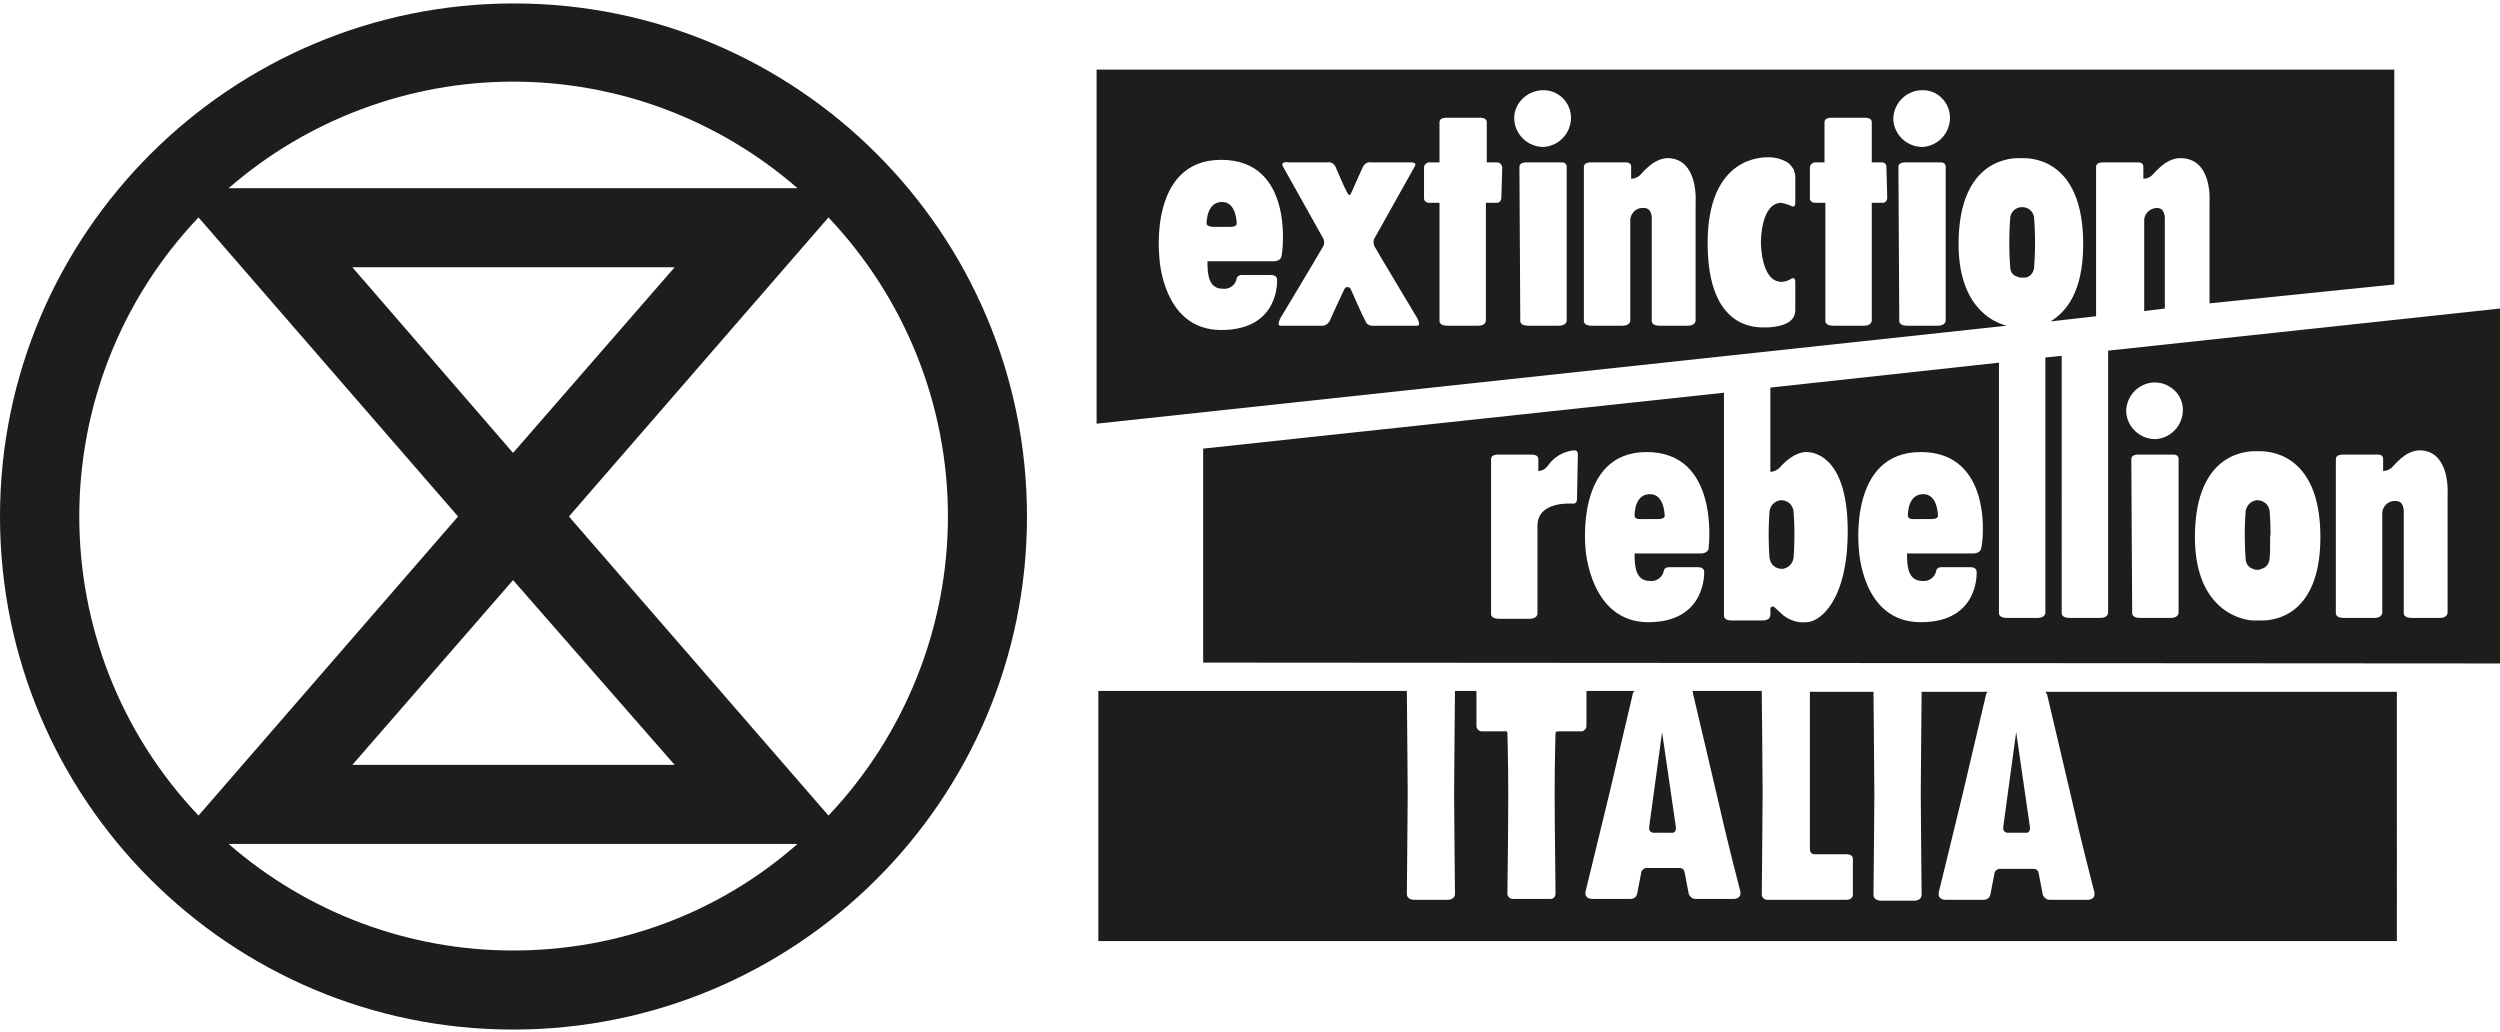 <?xml version="1.0" encoding="utf-8"?>
<!-- Generator: Adobe Illustrator 22.0.1, SVG Export Plug-In . SVG Version: 6.00 Build 0)  -->
<svg version="1.1" id="Layer_1" xmlns="http://www.w3.org/2000/svg" xmlns:xlink="http://www.w3.org/1999/xlink" x="0px" y="0px"
	 viewBox="0 0 290.9 120.1" style="enable-background:new 0 0 290.9 120.1;" xml:space="preserve">
<style type="text/css">
	.st0{fill:#1D1D1B;}
</style>
<title>Artboard 1</title>
<g>
	<path class="st0" d="M110.3,60.1c0,12.9-5,25.4-13.9,34.8L66.2,60.1l30.2-34.8C105.3,34.7,110.3,47.1,110.3,60.1 M59.7,9.5
		c12.2,0,23.9,4.4,33.1,12.4H26.6C35.8,13.9,47.6,9.5,59.7,9.5 M23.1,25.3l30.2,34.8L23.1,94.9C4.6,75.4,4.6,44.8,23.1,25.3
		 M59.7,52.7L41,31.1h37.5L59.7,52.7z M59.7,67.5L78.5,89H41L59.7,67.5z M59.7,110.6c-12.2,0-23.9-4.4-33.1-12.4h66.2
		C83.6,106.3,71.9,110.6,59.7,110.6 M119.5,60.1c0-33-26.8-59.7-59.7-59.7S0,27.1,0,60.1s26.8,59.7,59.7,59.7l0,0
		C92.7,119.8,119.5,93.1,119.5,60.1"/>
	<g>
		<path class="st0" d="M205.8,62.2c0,0.1,0,1.4,0.1,2.7c0.1,0.8,0.7,1.3,1.5,1.3c0.7-0.1,1.2-0.6,1.3-1.3c0.1-1.3,0.1-2.6,0.1-2.7
			c0-0.1,0-1.4-0.1-2.7c-0.1-0.8-0.7-1.3-1.5-1.3c-0.7,0.1-1.2,0.6-1.3,1.3C205.8,60.9,205.8,62.1,205.8,62.2 M193.7,60
			c0,0,0-2.5-1.7-2.5c-1.7,0-1.8,2-1.8,2.5c0,0.5,0.8,0.4,0.8,0.4h1.9C193.8,60.4,193.7,60,193.7,60 M225.5,60c0,0,0-2.5-1.7-2.5
			c-1.7,0-1.8,2-1.8,2.5c0,0.5,0.8,0.4,0.8,0.4h1.9C225.6,60.4,225.5,60,225.5,60 M264.2,62.2c0-0.1,0-1.4-0.1-2.7
			c-0.1-0.8-0.7-1.3-1.5-1.3c-0.7,0.1-1.2,0.6-1.3,1.3c-0.1,1.3-0.1,2.6-0.1,2.7c0,0.1,0,1.5,0.1,2.8c0,0.6,0.4,1.1,0.9,1.2
			c0.1,0.1,0.3,0.1,0.5,0.1c0.1,0,0.3,0,0.4-0.1c0.6-0.1,1-0.7,1-1.3C264.2,63.8,264.1,62.3,264.2,62.2 M284.8,57.6v13.7
			c0,0,0,0.6-0.9,0.6h-3.3c-1,0-0.9-0.6-0.9-0.6V59.6c0,0,0.1-1.3-0.9-1.3c-0.8-0.1-1.5,0.5-1.6,1.3v11.7c0,0,0,0.6-0.9,0.6h-3.6
			c-1,0-0.9-0.6-0.9-0.6V53.4c0-0.5,0.7-0.5,0.7-0.5h4.1c0,0,0.7-0.1,0.7,0.5v1.4c0.3,0,0.6-0.1,0.9-0.3c0.4-0.3,1.6-2.1,3.4-2.1
			C285.2,52.5,284.8,57.6,284.8,57.6 M270,62.5L270,62.5c0,9.5-5.8,9.7-6.8,9.7h-0.5h-0.5c-1,0-6.8-0.9-6.8-9.7l0,0
			c0-10.2,6.5-10,7.1-10h0.3C263.5,52.5,270,52.3,270,62.5L270,62.5 M254,47.7c0,1.8-1.4,3.3-3.2,3.4c-1.8,0-3.3-1.4-3.4-3.2
			c0-1.8,1.4-3.3,3.2-3.4c0,0,0.1,0,0.1,0C252.5,44.5,254,45.9,254,47.7C254,47.7,254,47.7,254,47.7 M248,53.4
			c0-0.5,0.7-0.5,0.7-0.5h4.1c0,0,0.7-0.1,0.7,0.5v17.9c0,0,0,0.6-0.9,0.6h-3.6c-1,0-0.9-0.6-0.9-0.6L248,53.4L248,53.4z
			 M230.5,63.9c-0.2,0.6-1.1,0.5-1.1,0.5h-7.5c0,1.5,0.1,3.2,1.8,3.2c0.8,0.1,1.5-0.5,1.6-1.2c0.1-0.5,0.8-0.4,0.8-0.4h3.2
			c0.7,0,0.7,0.5,0.7,0.5s0.4,5.9-6.5,5.9c-6.9,0-7.2-8.5-7.2-8.5s-1.3-11.3,7.2-11.3S230.8,63.2,230.5,63.9 M198.8,63.9
			c-0.2,0.6-1.1,0.5-1.1,0.5h-7.5c0,1.5,0.1,3.2,1.8,3.2c0.8,0.1,1.5-0.5,1.6-1.2c0.1-0.5,0.8-0.4,0.8-0.4h3.2
			c0.7,0,0.7,0.5,0.7,0.5s0.3,5.9-6.5,5.9s-7.3-8.5-7.3-8.5s-1.3-11.3,7.1-11.3S198.9,63.2,198.8,63.9 M183.5,58.1
			c0,0,0,0.5-0.4,0.5c-0.4,0-4.2-0.3-4.2,2.6v10.2c0,0,0,0.6-0.9,0.6h-3.6c-1,0-0.9-0.6-0.9-0.6V53.4c0-0.5,0.7-0.5,0.7-0.5h4.1
			c0,0,0.7,0,0.7,0.5v1.4c0.4,0,0.8-0.2,1.1-0.6c0.7-1,1.8-1.7,3.1-1.8c0.3,0,0.4,0.2,0.4,0.5L183.5,58.1z M290.9,77.2V35.9
			l-45.6,4.9v30.5c0,0,0,0.6-0.9,0.6h-3.6c-1,0-0.9-0.6-0.9-0.6V41.4l-1.9,0.2v29.7c0,0,0,0.6-0.9,0.6h-3.6c-1,0-0.9-0.6-0.9-0.6
			V42.2l-26.6,2.9v9.8c0.4,0,0.8-0.2,1.1-0.5c0.6-0.7,1.8-1.8,3.1-1.8c1.3,0,4.8,1,4.8,9.2s-3.3,10.6-4.8,10.6
			c-1,0.1-1.9-0.2-2.7-0.8c-1.1-1-1.1-1.1-1.3-1c-0.1,0-0.2,0.1-0.2,0.2v0.8c0,0,0,0.6-0.9,0.6h-3.6c-1,0-0.9-0.6-0.9-0.6V45.7
			l-60.6,6.5v24.9L290.9,77.2z"/>
		<path class="st0" d="M249.5,25.5v10.7l2.4-0.3V25.5c0,0,0.1-1.3-0.9-1.3C250.3,24.2,249.6,24.7,249.5,25.5 M233.8,28.2
			c0,0.1,0,1.5,0.1,2.8c0,0.6,0.3,1.1,0.9,1.2c0.1,0.1,0.3,0.1,0.5,0.1c0.1,0,0.2,0,0.4,0c0.6-0.1,1-0.7,1-1.3
			c0.1-1.3,0.1-2.8,0.1-2.8s0-1.4-0.1-2.7c0-0.8-0.6-1.4-1.4-1.4c-0.8,0-1.4,0.6-1.4,1.4C233.8,26.8,233.8,28.1,233.8,28.2
			 M143.9,26c0,0,0-2.5-1.7-2.5c-1.7,0-1.8,2.1-1.8,2.5s0.8,0.4,0.8,0.4h1.9C144,26.4,143.9,26,143.9,26 M226.9,13.7
			c0,1.8-1.4,3.3-3.2,3.4c-1.8,0-3.3-1.4-3.4-3.2c0-1.8,1.4-3.3,3.2-3.4c0,0,0.1,0,0.1,0C225.4,10.4,226.9,11.9,226.9,13.7
			C226.9,13.7,226.9,13.7,226.9,13.7 M219.6,23c0,0.3-0.2,0.6-0.5,0.6c0,0-0.1,0-0.1,0h-1.2v13.7c0,0,0,0.6-0.9,0.6h-3.6
			c-1,0-0.9-0.6-0.9-0.6V23.6h-1.2c-0.3,0-0.6-0.2-0.6-0.5c0,0,0-0.1,0-0.1v-3.5c0-0.3,0.2-0.5,0.5-0.6c0,0,0,0,0,0h1.2v-4.7
			c0-0.5,0.7-0.5,0.7-0.5h4.1c0,0,0.7,0,0.7,0.5v4.7h1.2c0.3,0,0.5,0.2,0.5,0.5c0,0,0,0,0,0L219.6,23z M208.9,36.1
			c0,0.3-0.1,0.6-0.2,0.8c-0.6,1.1-2.7,1.2-3.2,1.2c-1,0-6.8,0.4-6.8-9.8l0,0c0-10.2,6.5-10,7.1-10c0.8,0,1.5,0.2,2.2,0.6
			c0.3,0.2,0.5,0.5,0.7,0.8c0.1,0.3,0.2,0.6,0.2,0.8v3.1c0,0.6-0.4,0.4-0.4,0.4c-0.4-0.2-0.8-0.3-1.2-0.4c-2.4,0-2.4,4.4-2.4,4.6
			l0,0c0,0.1,0,4.6,2.4,4.6c0.4,0,0.9-0.2,1.2-0.4c0,0,0.4-0.2,0.4,0.4L208.9,36.1z M197.3,23.6v13.7c0,0,0,0.6-0.9,0.6h-3.3
			c-1,0-0.9-0.6-0.9-0.6V25.5c0,0,0.1-1.3-0.9-1.3c-0.8-0.1-1.5,0.5-1.6,1.3v11.8c0,0,0,0.6-0.9,0.6h-3.6c-1,0-0.9-0.6-0.9-0.6V19.4
			c0-0.5,0.7-0.5,0.7-0.5h4.1c0,0,0.7-0.1,0.7,0.5v1.4c0.3,0,0.6-0.1,0.9-0.3c0.3-0.2,1.6-2.1,3.4-2.1
			C197.7,18.5,197.3,23.6,197.3,23.6 M182.8,13.7c0,1.8-1.4,3.3-3.2,3.4c-1.8,0-3.3-1.4-3.4-3.2s1.4-3.3,3.2-3.4c0,0,0,0,0,0
			C181.3,10.4,182.8,11.9,182.8,13.7 M174.7,23c0,0.3-0.2,0.6-0.5,0.6c0,0,0,0-0.1,0h-1.2v13.7c0,0,0,0.6-0.9,0.6h-3.6
			c-1,0-0.9-0.6-0.9-0.6V23.6h-1.2c-0.3,0-0.6-0.2-0.6-0.5c0,0,0,0,0-0.1v-3.5c0-0.3,0.2-0.5,0.5-0.6c0,0,0,0,0,0h1.3v-4.7
			c0-0.5,0.7-0.5,0.7-0.5h4.1c0,0,0.7,0,0.7,0.5v4.7h1.2c0.3,0,0.5,0.2,0.6,0.5c0,0,0,0,0,0L174.7,23z M164.6,37.9h-4.9
			c-0.4,0-0.7-0.2-0.8-0.5c-0.3-0.5-1.7-3.7-1.7-3.7c-0.1-0.2-0.2-0.3-0.4-0.3c-0.2,0-0.3,0.1-0.4,0.3c0,0-1.5,3.2-1.7,3.7
			c-0.2,0.3-0.5,0.5-0.8,0.5h-4.9c-0.5,0,0-0.9,0-0.9s4.8-8,5-8.4c0.1-0.2,0.1-0.5,0-0.8l-4.7-8.4c-0.4-0.7,0.7-0.5,0.7-0.5h4.4
			c0.4-0.1,0.8,0.1,1,0.5c0,0,1.1,2.6,1.3,2.9c0.2,0.4,0.3,0.4,0.3,0.4s0.1,0.1,0.3-0.4s1.3-2.9,1.3-2.9c0.2-0.4,0.6-0.6,1-0.5h4.4
			c0,0,1-0.1,0.6,0.5l-4.7,8.4c-0.1,0.2-0.1,0.5,0,0.8c0.2,0.4,5,8.4,5,8.4s0.5,0.9,0,0.9 M149.1,29.9c-0.2,0.6-1.1,0.5-1.1,0.5
			h-7.5c0,1.5,0.1,3.2,1.8,3.2c0.8,0.1,1.5-0.5,1.6-1.2c0.1-0.5,0.8-0.4,0.8-0.4h3.2c0.7,0,0.7,0.5,0.7,0.5s0.4,5.9-6.5,5.9
			c-6.9,0-7.2-8.5-7.2-8.5s-1.3-11.3,7.2-11.3S149.3,29.2,149.1,29.9 M176.8,19.4c0-0.5,0.7-0.5,0.7-0.5h4.1c0,0,0.7-0.1,0.7,0.5
			v17.9c0,0,0,0.6-0.9,0.6h-3.6c-1,0-0.9-0.6-0.9-0.6L176.8,19.4L176.8,19.4z M220.9,19.4c0-0.5,0.7-0.5,0.7-0.5h4.1
			c0,0,0.7-0.1,0.7,0.5v17.9c0,0,0,0.6-0.9,0.6h-3.6c-1,0-0.9-0.6-0.9-0.6L220.9,19.4L220.9,19.4z M278.6,33.1V8.1H127.6v41.2
			l105.9-11.4c-2-0.5-5.6-2.6-5.6-9.5l0,0c0-10.2,6.5-10,7.1-10h0.3c0.7,0,7.1-0.2,7.1,10l0,0c0,5.6-2,7.9-3.8,9l5.3-0.6V19.4
			c0-0.5,0.7-0.5,0.7-0.5h4.1c0,0,0.7-0.1,0.7,0.5v1.4c0.3,0,0.6-0.1,0.9-0.3c0.3-0.2,1.6-2.1,3.4-2.1c3.8,0,3.4,5.1,3.4,5.1v11.8
			L278.6,33.1z"/>
		<g>
			<path class="st0" d="M238,80.5c0.1,0.1,0.1,0.2,0.2,0.3l2.7,11.5c1.3,5.8,2.8,11.5,2.8,11.5c0.2,1-0.9,0.9-0.9,0.9h-4.3
				c-0.4,0-0.7-0.3-0.8-0.6l-0.5-2.6c-0.1-0.3-0.3-0.4-0.6-0.4h-3.9c-0.3,0-0.5,0.2-0.6,0.4l-0.5,2.6c-0.1,0.4-0.4,0.6-0.8,0.6h-4.3
				c0,0-1.1,0.1-0.9-0.9c0,0,1.4-5.7,2.8-11.5c1.3-5.5,2.6-11.1,2.7-11.5c0-0.1,0.1-0.2,0.2-0.3h-7.7c0,0,0,0.1,0,0.1
				c0,0.3-0.1,9.7-0.1,11.8s0.1,11.4,0.1,11.7c0,0.7-0.8,0.7-0.8,0.7h-4c0,0-0.8,0-0.8-0.7c0-0.3,0.1-9.9,0.1-11.7
				s-0.1-11.4-0.1-11.8c0,0,0-0.1,0-0.1h-7.4c0,0,0,0.1,0,0.1v11.8c0,0.7,0,5.9,0,6.4c0,0.6,0.5,0.6,0.5,0.6h3.8c0,0,0.7,0,0.7,0.5
				v4.2c0,0.6-0.7,0.6-0.7,0.6h-9.3c-0.3,0-0.6-0.3-0.6-0.6c0,0,0,0,0,0c0-0.3,0.1-9.8,0.1-11.8c0-2-0.1-11.4-0.1-11.8
				c0,0,0-0.1,0-0.1h-8.1c0.1,0.1,0.1,0.2,0.1,0.3l2.7,11.5c1.3,5.8,2.8,11.5,2.8,11.5c0.2,1-0.9,0.9-0.9,0.9h-4.3
				c-0.4,0-0.7-0.3-0.8-0.6l-0.5-2.6c-0.1-0.3-0.3-0.4-0.6-0.4h-3.8c-0.3,0-0.5,0.2-0.6,0.4l-0.5,2.6c-0.1,0.4-0.4,0.6-0.8,0.6h-4.3
				c0,0-1.1,0.1-0.9-0.9c0,0,1.4-5.7,2.8-11.5c1.3-5.5,2.6-11.1,2.7-11.5c0-0.1,0.1-0.2,0.2-0.3h-5.6c0,0,0,0.1,0,0.1v4
				c0,0.3-0.3,0.6-0.6,0.6c0,0-0.1,0-0.1,0h-2.6c0,0-0.3,0-0.3,0.2c0,0.2-0.1,3.2-0.1,6.9c0,4.5,0.1,10,0.1,11.8
				c0,0.3-0.2,0.6-0.6,0.6c0,0,0,0,0,0h-4.4c-0.3,0-0.6-0.3-0.6-0.6c0,0,0,0,0,0c0-0.4,0.1-6.6,0.1-11.8c0-3.7-0.1-6.8-0.1-6.9
				c0-0.3-0.3-0.2-0.3-0.2h-2.7c-0.3,0-0.6-0.3-0.6-0.6c0,0,0,0,0,0v-4c0,0,0-0.1,0-0.1h-2.5c0,0,0,0.1,0,0.1
				c0,0.3-0.1,9.7-0.1,11.8s0.1,11.4,0.1,11.7c0,0.7-0.8,0.7-0.8,0.7h-4c0,0-0.8,0-0.8-0.7c0-0.3,0.1-9.9,0.1-11.7
				s-0.1-11.4-0.1-11.8c0,0,0-0.1,0-0.1h-35.9v29.1h151.1V80.5H238z"/>
			<path class="st0" d="M234.6,85.2l-1.5,11c-0.1,0.7,0.5,0.7,0.5,0.7h2.1c0,0,0.6,0.1,0.5-0.7L234.6,85.2L234.6,85.2L234.6,85.2z"
				/>
			<path class="st0" d="M193.4,85.2l-1.5,11c-0.1,0.7,0.5,0.7,0.5,0.7h2.1c0,0,0.6,0.1,0.5-0.7L193.4,85.2L193.4,85.2L193.4,85.2z"
				/>
		</g>
	</g>
</g>
</svg>
